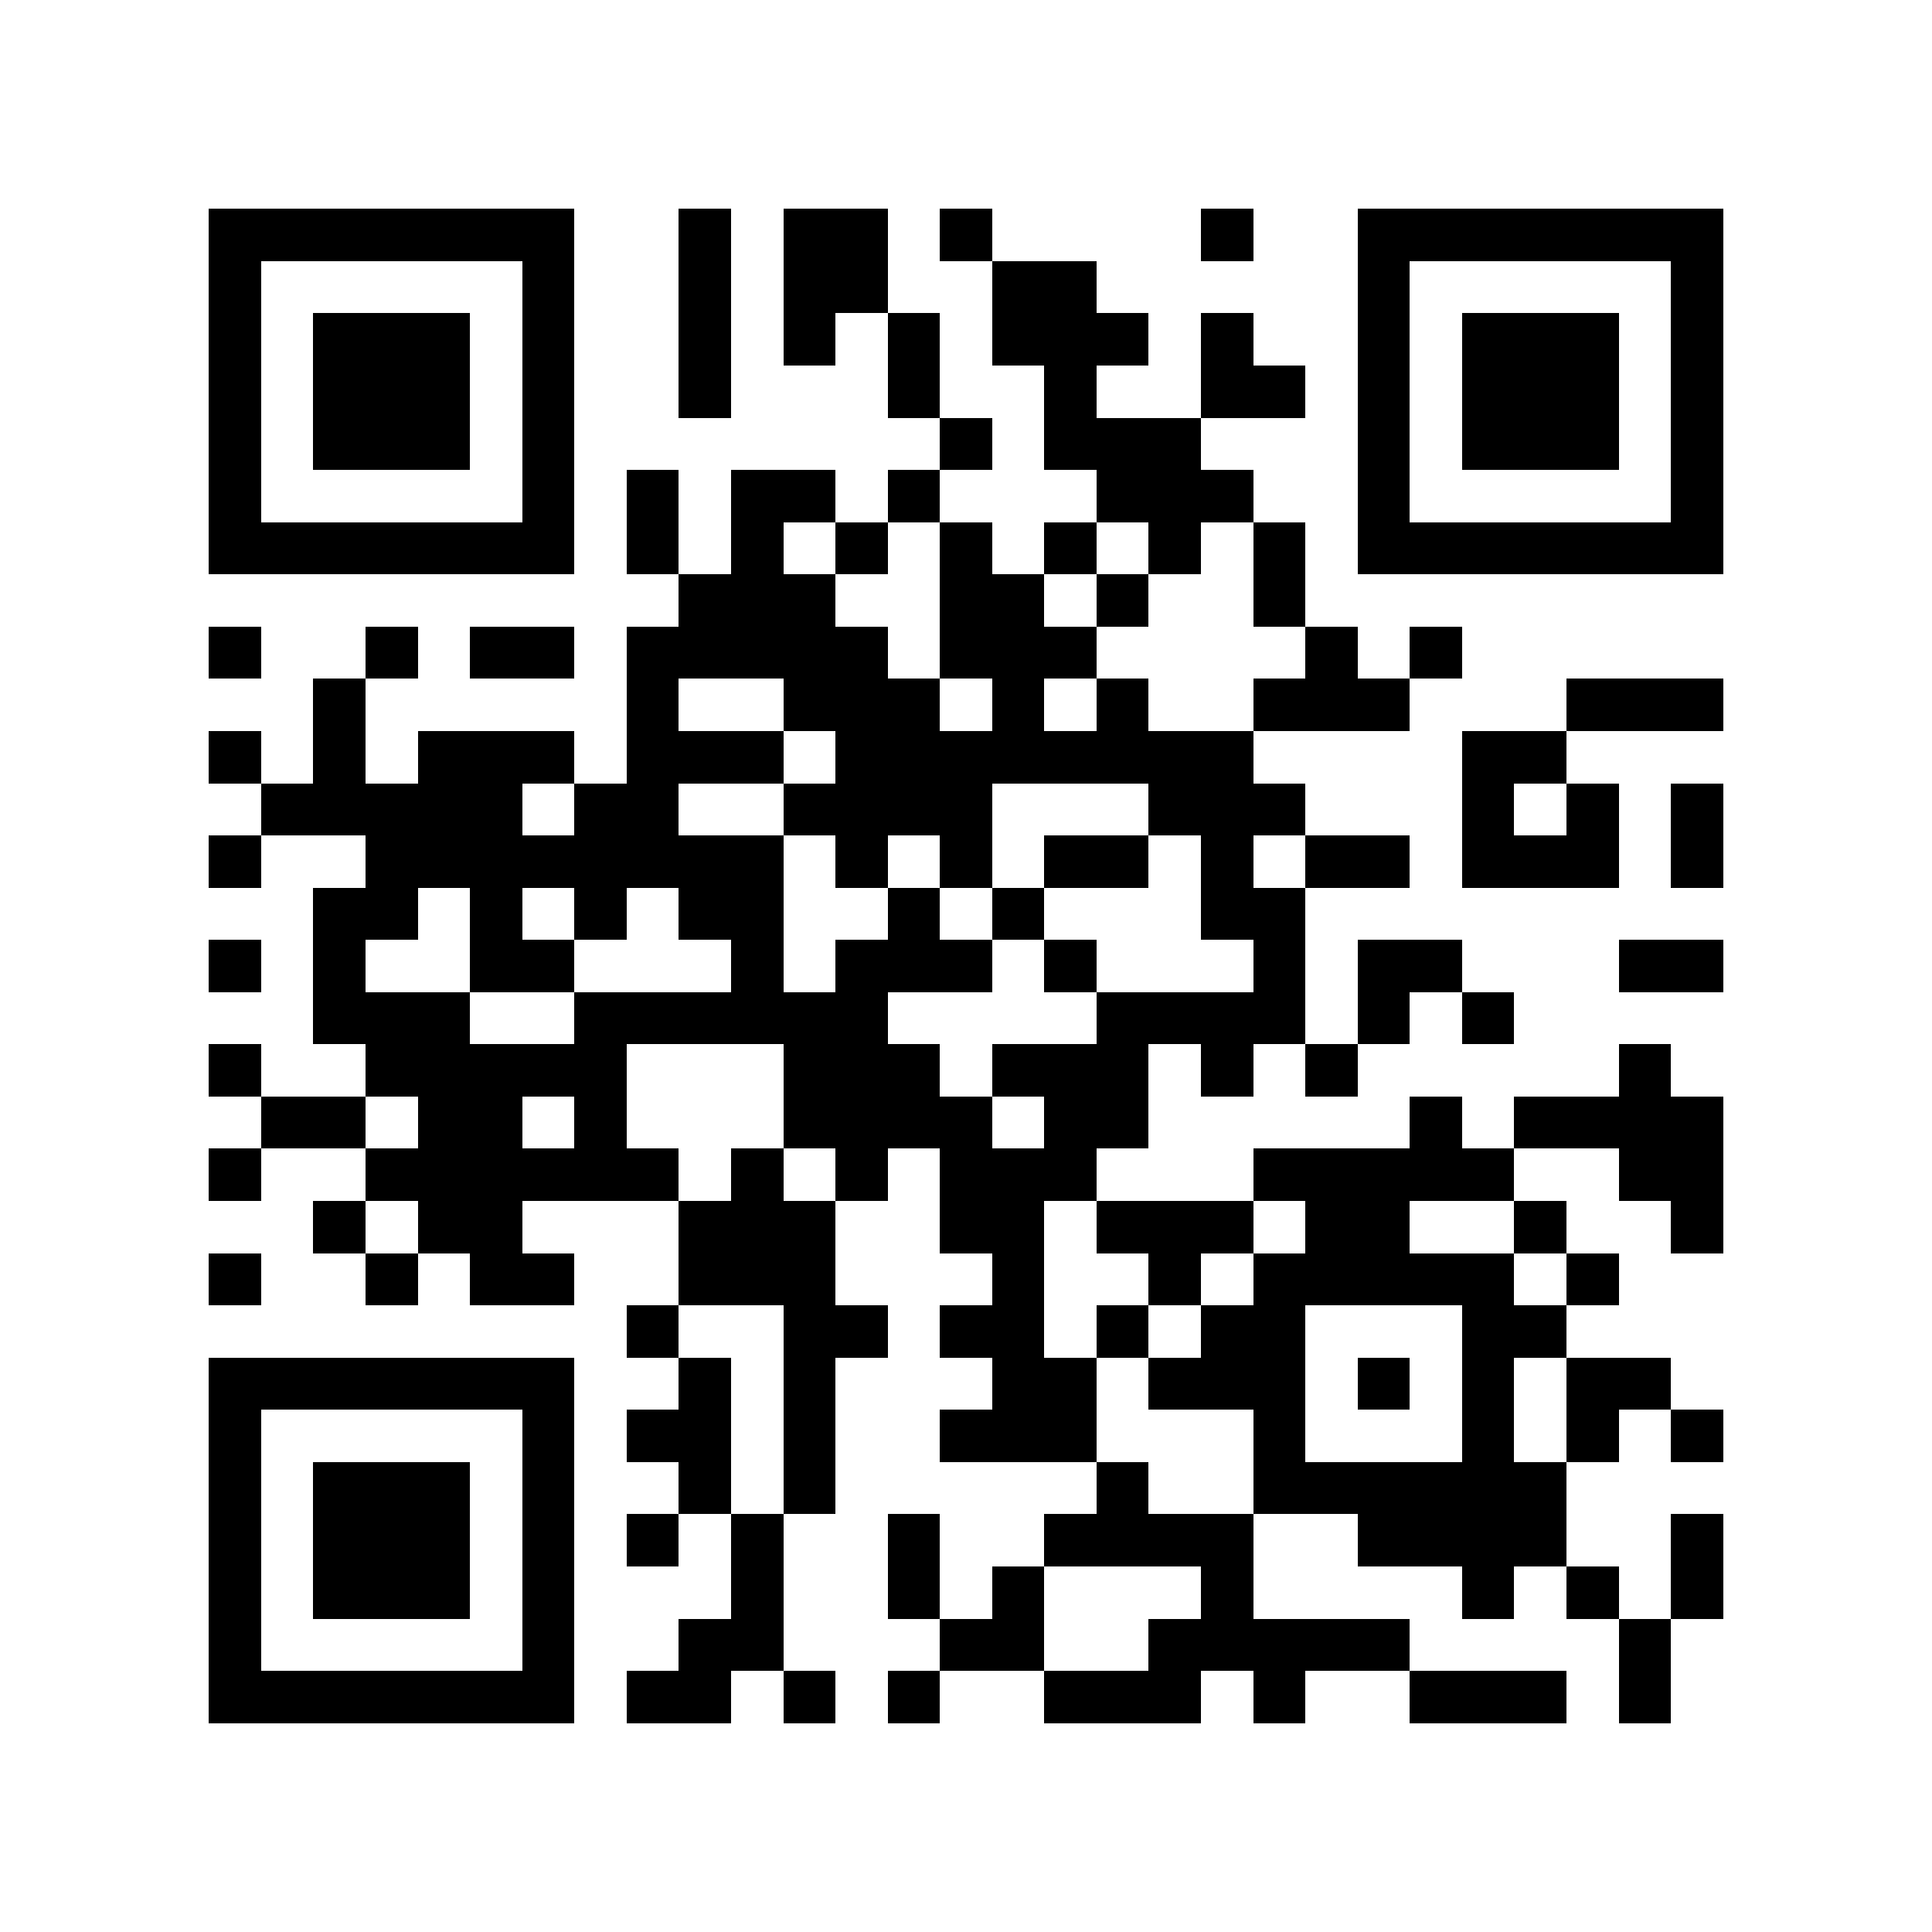 <?xml version="1.0" encoding="utf-8"?><!DOCTYPE svg PUBLIC "-//W3C//DTD SVG 1.1//EN" "http://www.w3.org/Graphics/SVG/1.1/DTD/svg11.dtd"><svg xmlns="http://www.w3.org/2000/svg" viewBox="0 0 37 37" shape-rendering="crispEdges"><path fill="#ffffff" d="M0 0h37v37H0z"/><path stroke="#000000" d="M4 4.5h7m2 0h1m1 0h2m1 0h1m4 0h1m2 0h7M4 5.5h1m5 0h1m2 0h1m1 0h2m2 0h2m5 0h1m5 0h1M4 6.5h1m1 0h3m1 0h1m2 0h1m1 0h1m1 0h1m1 0h3m1 0h1m2 0h1m1 0h3m1 0h1M4 7.5h1m1 0h3m1 0h1m2 0h1m3 0h1m2 0h1m2 0h2m1 0h1m1 0h3m1 0h1M4 8.5h1m1 0h3m1 0h1m7 0h1m1 0h3m3 0h1m1 0h3m1 0h1M4 9.5h1m5 0h1m1 0h1m1 0h2m1 0h1m3 0h3m2 0h1m5 0h1M4 10.5h7m1 0h1m1 0h1m1 0h1m1 0h1m1 0h1m1 0h1m1 0h1m1 0h7M13 11.5h3m2 0h2m1 0h1m2 0h1M4 12.5h1m2 0h1m1 0h2m1 0h5m1 0h3m4 0h1m1 0h1M6 13.5h1m5 0h1m2 0h3m1 0h1m1 0h1m2 0h3m3 0h3M4 14.5h1m1 0h1m1 0h3m1 0h3m1 0h8m4 0h2M5 15.5h5m1 0h2m2 0h4m3 0h3m3 0h1m1 0h1m1 0h1M4 16.5h1m2 0h8m1 0h1m1 0h1m1 0h2m1 0h1m1 0h2m1 0h3m1 0h1M6 17.5h2m1 0h1m1 0h1m1 0h2m2 0h1m1 0h1m3 0h2M4 18.5h1m1 0h1m2 0h2m3 0h1m1 0h3m1 0h1m3 0h1m1 0h2m3 0h2M6 19.5h3m2 0h6m4 0h4m1 0h1m1 0h1M4 20.5h1m2 0h5m3 0h3m1 0h3m1 0h1m1 0h1m5 0h1M5 21.5h2m1 0h2m1 0h1m3 0h4m1 0h2m5 0h1m1 0h4M4 22.5h1m2 0h6m1 0h1m1 0h1m1 0h3m3 0h5m2 0h2M6 23.5h1m1 0h2m3 0h3m2 0h2m1 0h3m1 0h2m2 0h1m2 0h1M4 24.5h1m2 0h1m1 0h2m2 0h3m3 0h1m2 0h1m1 0h5m1 0h1M12 25.5h1m2 0h2m1 0h2m1 0h1m1 0h2m3 0h2M4 26.5h7m2 0h1m1 0h1m3 0h2m1 0h3m1 0h1m1 0h1m1 0h2M4 27.5h1m5 0h1m1 0h2m1 0h1m2 0h3m3 0h1m3 0h1m1 0h1m1 0h1M4 28.5h1m1 0h3m1 0h1m2 0h1m1 0h1m5 0h1m2 0h6M4 29.5h1m1 0h3m1 0h1m1 0h1m1 0h1m2 0h1m2 0h4m2 0h4m2 0h1M4 30.5h1m1 0h3m1 0h1m3 0h1m2 0h1m1 0h1m3 0h1m4 0h1m1 0h1m1 0h1M4 31.5h1m5 0h1m2 0h2m3 0h2m2 0h5m4 0h1M4 32.5h7m1 0h2m1 0h1m1 0h1m2 0h3m1 0h1m2 0h3m1 0h1"/></svg>
